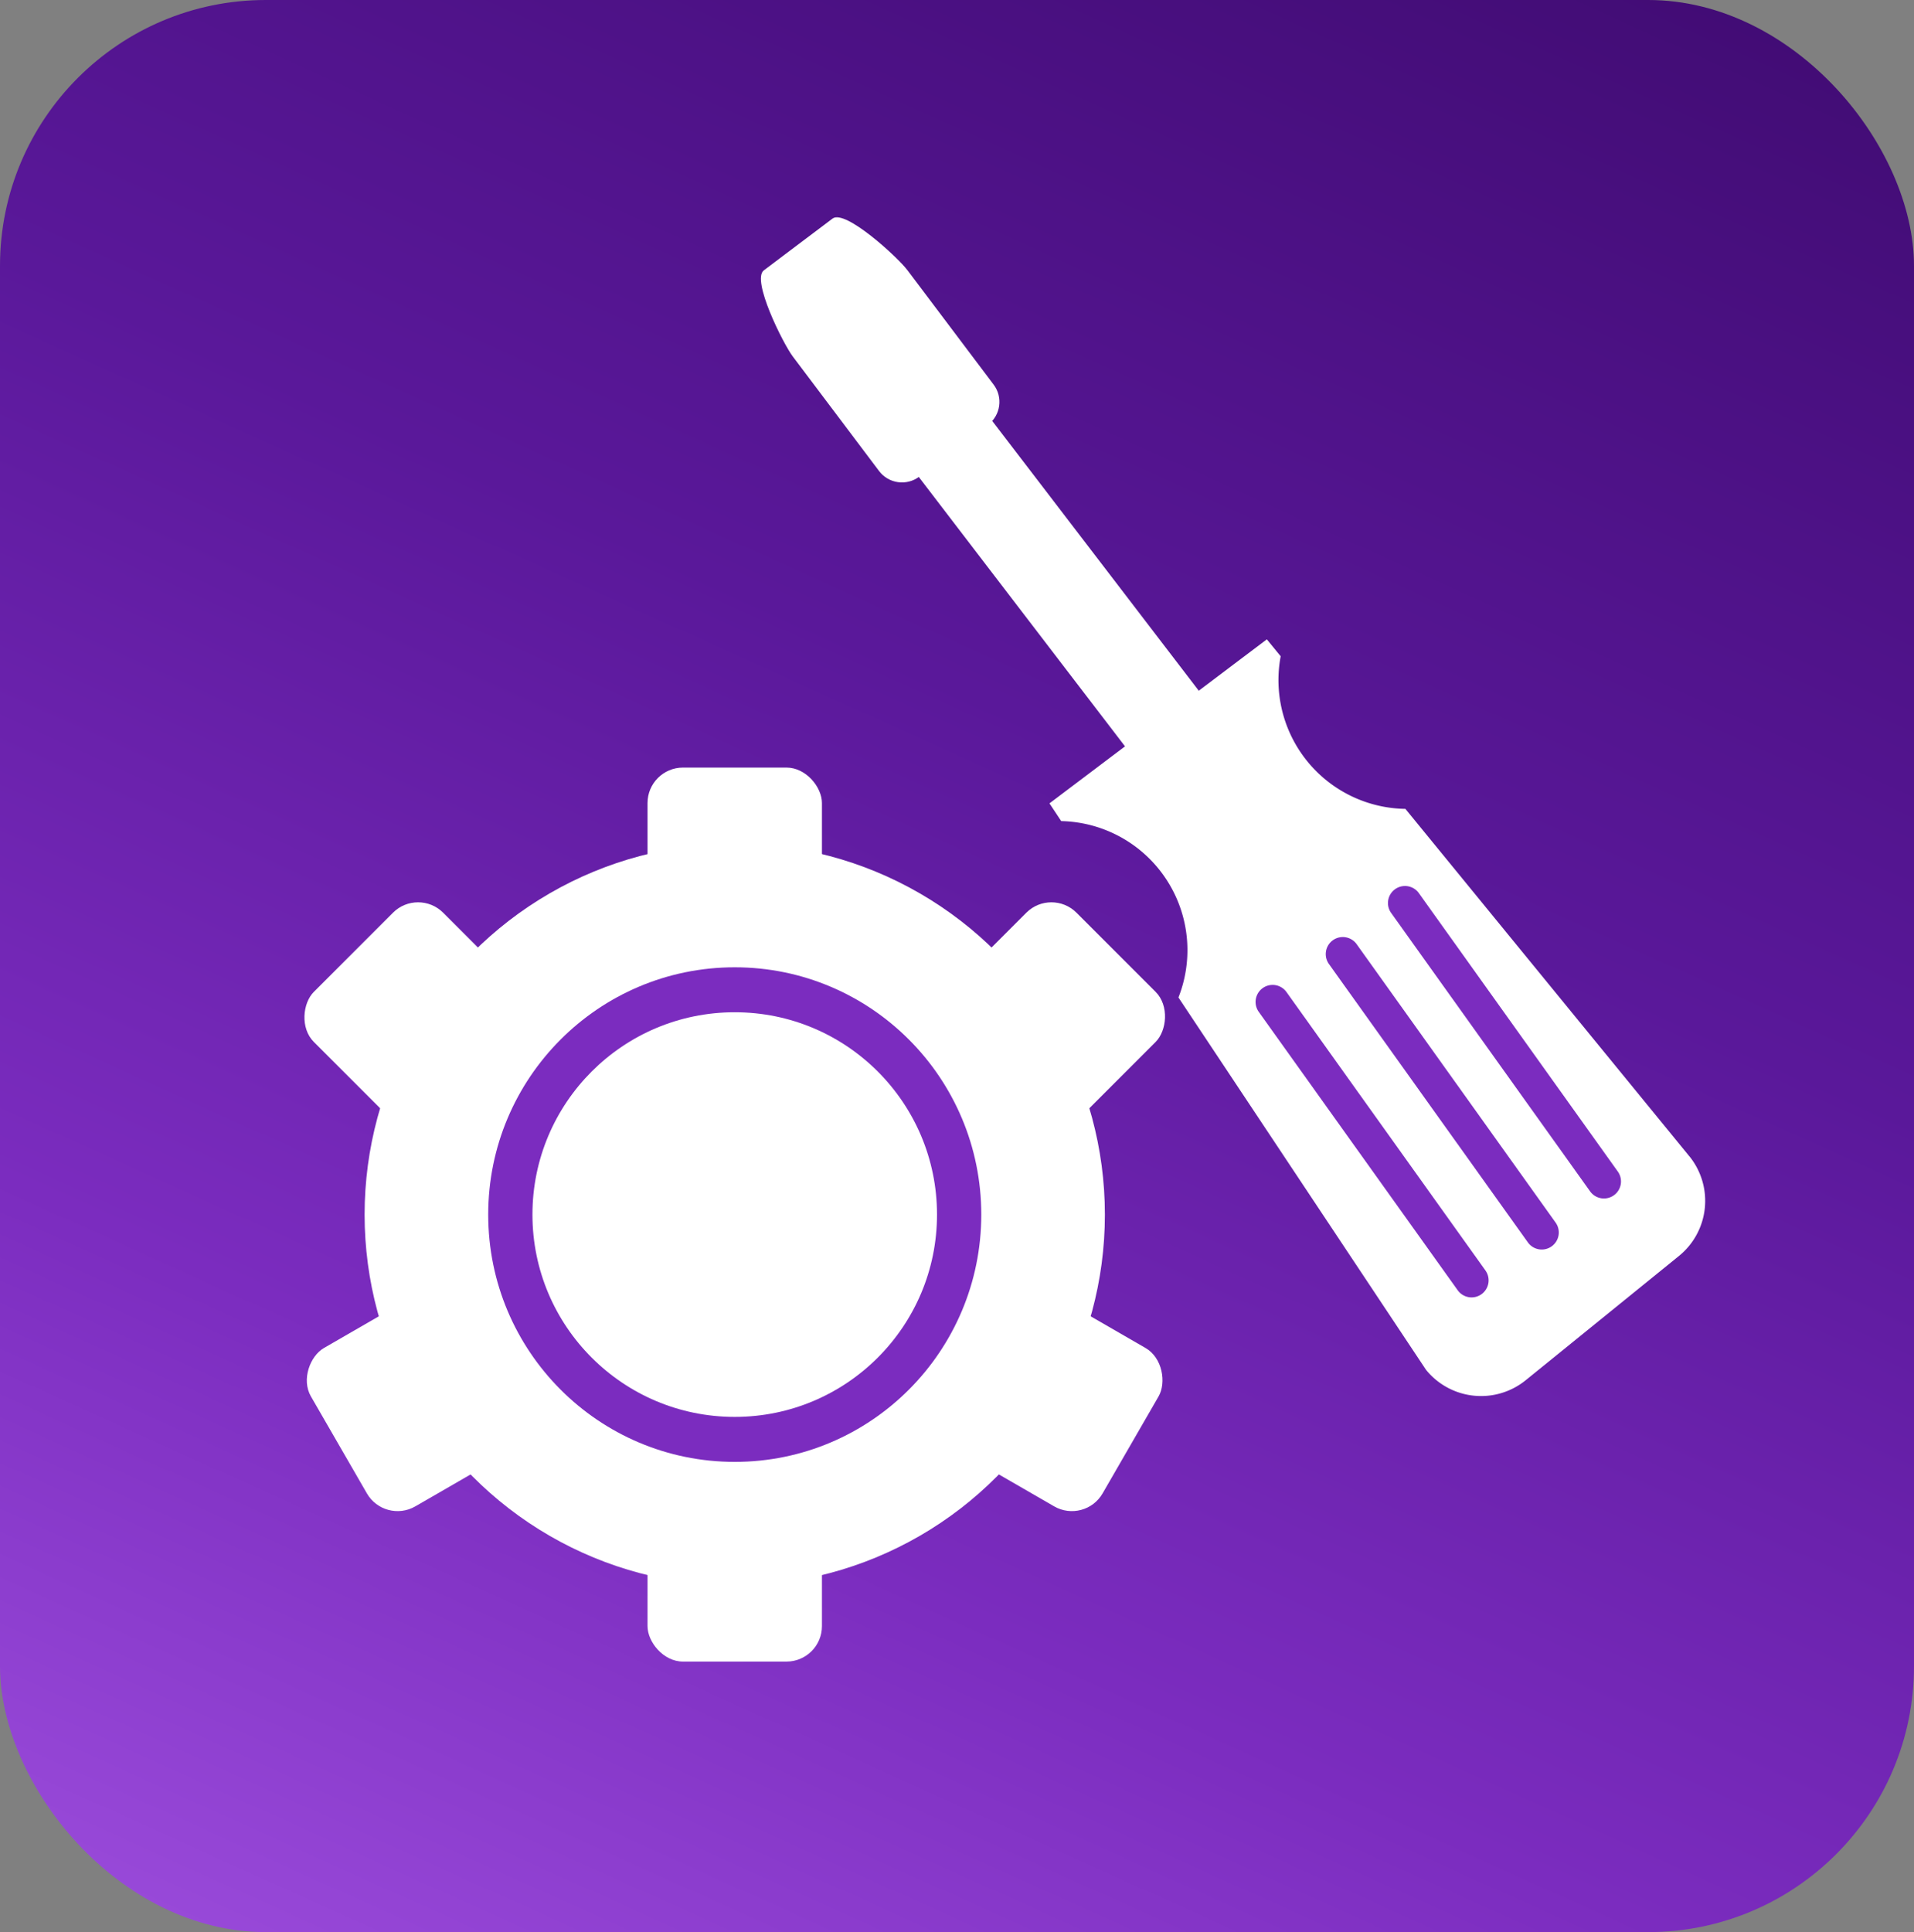 <svg xmlns="http://www.w3.org/2000/svg" xmlns:xlink="http://www.w3.org/1999/xlink" viewBox="0 0 108 109">
  <rect x="0" y="0" width="108" height="109" fill="#808080" stroke="none"/>
  <defs>
    <linearGradient id="linear-gradient" x1="0.063" y1="1.38" x2="0.942" y2="-0.561" gradientUnits="objectBoundingBox">
      <stop offset="0" stop-color="#c77dff"/>
      <stop offset="0.146" stop-color="#9d4edd"/>
      <stop offset="0.318" stop-color="#7b2cbf"/>
      <stop offset="0.523" stop-color="#5a189a"/>
      <stop offset="0.808" stop-color="#3c096c"/>
      <stop offset="1" stop-color="#240046"/>
    </linearGradient>
  </defs>
  <g id="Grupo_375" data-name="Grupo 375" transform="translate(-37 -1002)">
    <rect id="Retângulo_11" data-name="Retângulo 11" width="108" height="109" rx="15" transform="translate(37 1002)" fill="url(#linear-gradient)"/>
    <g id="Caminho_124" data-name="Caminho 124" transform="matrix(0.799, -0.602, 0.602, 0.799, 78.807, 1018.226)" fill="#fff">
      <path d="M 6.474 14.067 L 1.619 14.067 C 1.002 14.067 0.5 13.565 0.5 12.948 L 0.5 4.856 C 0.5 4.519 0.639 3.495 0.899 2.447 C 1.273 0.945 1.593 0.573 1.672 0.5 L 6.421 0.5 C 6.5 0.573 6.82 0.945 7.193 2.447 C 7.454 3.495 7.593 4.519 7.593 4.856 L 7.593 12.948 C 7.593 13.565 7.091 14.067 6.474 14.067 Z" stroke="none"/>
      <path d="M 1.926 1 C 1.808 1.21 1.587 1.703 1.341 2.748 C 1.118 3.691 1 4.578 1 4.856 L 1 12.948 C 1 13.289 1.277 13.567 1.619 13.567 L 6.474 13.567 C 6.815 13.567 7.093 13.289 7.093 12.948 L 7.093 4.856 C 7.093 4.578 6.974 3.691 6.752 2.748 C 6.506 1.703 6.285 1.21 6.167 1 L 1.926 1 M 1.619 -1.9073486328125e-06 L 6.474 -1.9073486328125e-06 C 7.368 -1.9073486328125e-06 8.093 3.962 8.093 4.856 L 8.093 12.948 C 8.093 13.842 7.368 14.567 6.474 14.567 L 1.619 14.567 C 0.725 14.567 3.814697265625e-06 13.842 3.814697265625e-06 12.948 L 3.814697265625e-06 4.856 C 3.814697265625e-06 3.962 0.725 -1.9073486328125e-06 1.619 -1.9073486328125e-06 Z" stroke="none" fill="#fff"/>
    </g>
    <g id="Grupo_247" data-name="Grupo 247" transform="translate(53.296 1045.303)">
      <ellipse id="Elipse_36" data-name="Elipse 36" cx="20.886" cy="20.926" rx="20.886" ry="20.926" transform="translate(4.277 4.292)" fill="#fff"/>
      <ellipse id="Elipse_35" data-name="Elipse 35" cx="13.911" cy="13.951" rx="13.911" ry="13.951" transform="translate(11.252 11.267)" fill="#7b2cbf"/>
      <rect id="Retângulo_118" data-name="Retângulo 118" width="9.841" height="9.841" rx="2" transform="translate(20.242)" fill="#fff"/>
      <rect id="Retângulo_119" data-name="Retângulo 119" width="9.841" height="9.841" rx="2" transform="translate(20.242 40.594)" fill="#fff"/>
      <rect id="Retângulo_120" data-name="Retângulo 120" width="10.315" height="10.315" rx="2" transform="translate(41.144 28.588) rotate(30)" fill="#fff"/>
      <rect id="Retângulo_122" data-name="Retângulo 122" width="10.315" height="10.315" rx="2" transform="translate(43.031 6.772) rotate(45)" fill="#fff"/>
      <rect id="Retângulo_121" data-name="Retângulo 121" width="10.315" height="10.315" rx="2" transform="translate(9.182 28.588) rotate(60)" fill="#fff"/>
      <rect id="Retângulo_123" data-name="Retângulo 123" width="10.315" height="10.315" rx="2" transform="translate(7.294 6.772) rotate(45)" fill="#fff"/>
      <circle id="Elipse_37" data-name="Elipse 37" cx="11.414" cy="11.414" r="11.414" transform="translate(13.748 13.803)" fill="#fff"/>
    </g>
    <path id="Caminho_269" data-name="Caminho 269" d="M53.518,53.877l-16.023-19.6a7.268,7.268,0,0,1-7.038-8.61l-.781-.955L17.411,33.966l.662,1a7.283,7.283,0,0,1,6.616,9.951L38.656,65.92a4,4,0,0,0,5.626.59L52.929,59.5a4,4,0,0,0,.589-5.626" transform="translate(78.807 1013.356)" fill="#fff"/>
    <path id="Caminho_270" data-name="Caminho 270" d="M41.787,61.657h0a.961.961,0,0,1-1.341-.223L29.22,45.728a.961.961,0,0,1,1.564-1.118L42.01,60.316a.961.961,0,0,1-.223,1.341" transform="translate(78.807 1013.356)" fill="#7b2cbf"/>
    <path id="Caminho_271" data-name="Caminho 271" d="M49.257,56.077h0a.961.961,0,0,1-1.341-.223L36.69,40.148a.961.961,0,0,1,1.564-1.118L49.48,54.736a.961.961,0,0,1-.223,1.341" transform="translate(78.807 1013.356)" fill="#7b2cbf"/>
    <path id="Caminho_272" data-name="Caminho 272" d="M45.747,58.957h0a.961.961,0,0,1-1.341-.223L33.18,43.028a.961.961,0,1,1,1.564-1.118L45.97,57.616a.961.961,0,0,1-.223,1.341" transform="translate(78.807 1013.356)" fill="#7b2cbf"/>
    <rect id="Retângulo_230" data-name="Retângulo 230" width="5.213" height="21.188" transform="translate(87.685 1027.395) rotate(-37.439)" fill="#fff"/>
    <rect id="Retângulo_231" data-name="Retângulo 231" width="54.41" height="67.402" transform="translate(78.807 1013.356)" fill="none"/>
  </g>
</svg>
